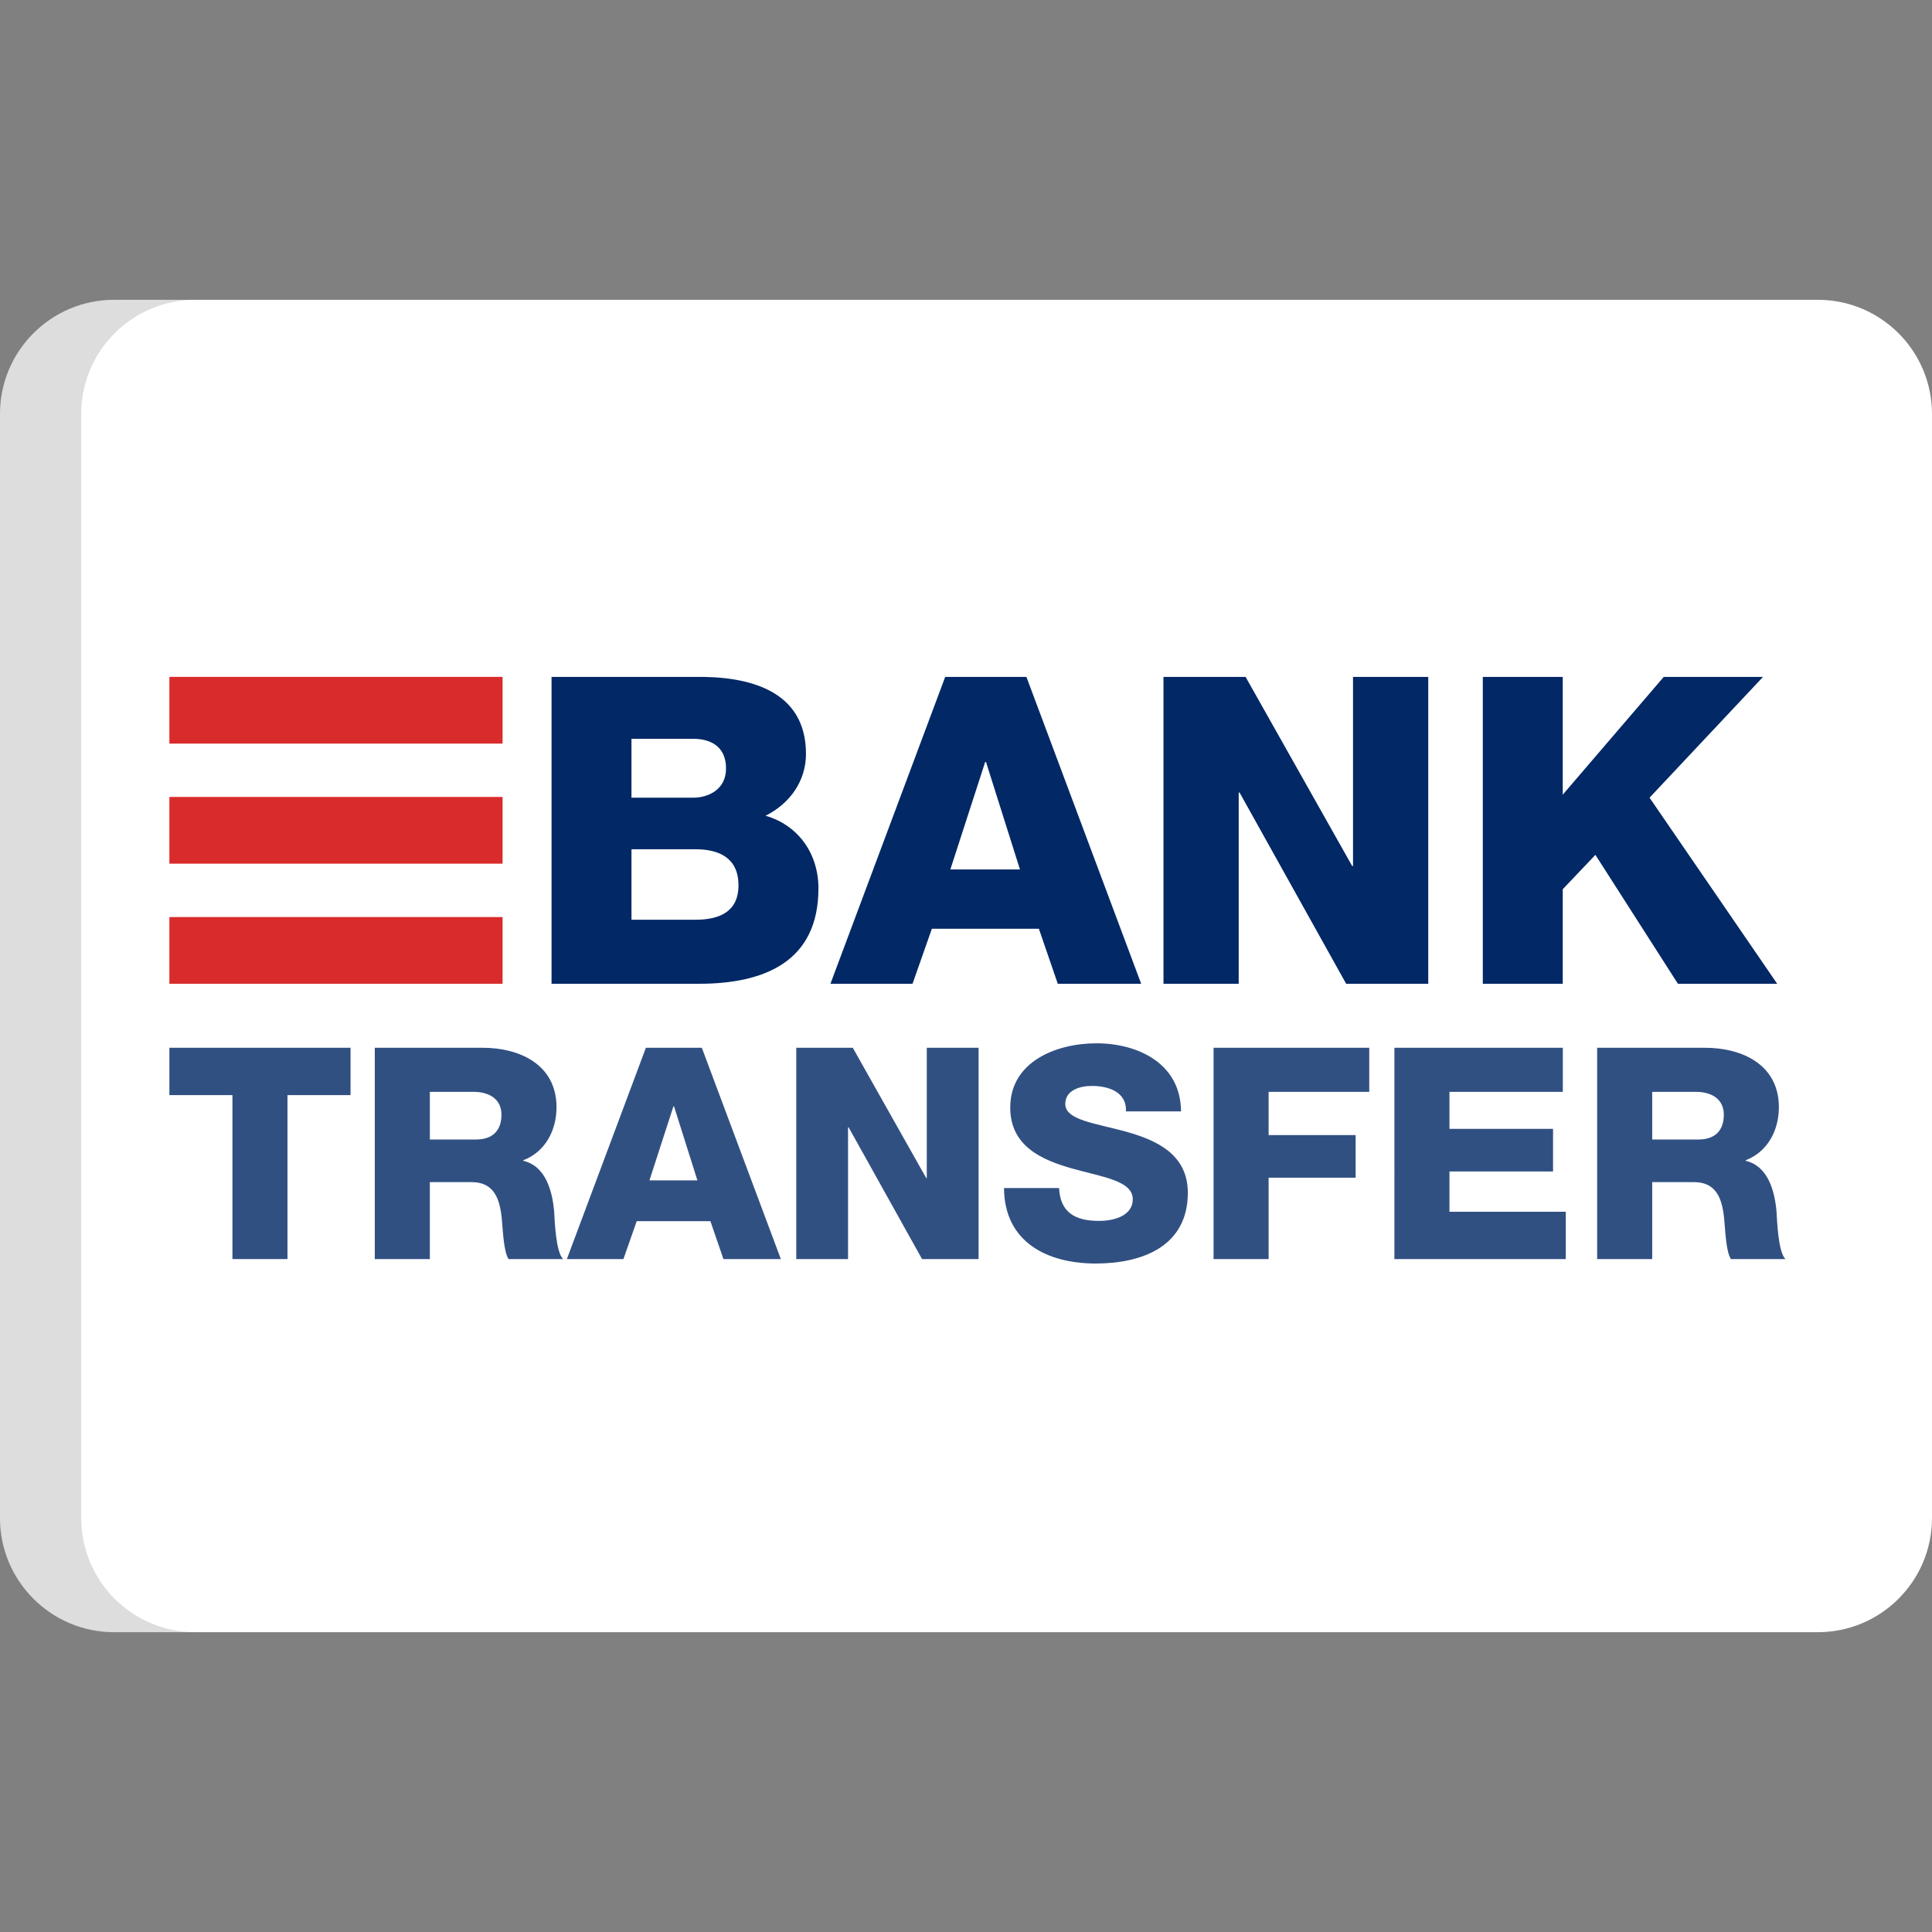 <?xml version="1.0" encoding="iso-8859-1"?>
<!-- Generator: Adobe Illustrator 19.0.0, SVG Export Plug-In . SVG Version: 6.00 Build 0)  -->
<svg version="1.1" id="Capa_1" xmlns="http://www.w3.org/2000/svg" xmlns:xlink="http://www.w3.org/1999/xlink" x="0px" y="0px"
	 viewBox="0 0 512 512" style="enable-background:new 0 0 512 512;" xml:space="preserve">
<rect x="0" y="0" width="512" height="512" fill="#808080" stroke="none"/>
<path style="fill:#FFFFFF;" d="M512,402.282c0,16.716-13.55,30.267-30.265,30.267H30.265C13.55,432.549,0,418.996,0,402.282V109.717
	c0-16.716,13.55-30.266,30.265-30.266h451.469c16.716,0,30.265,13.551,30.265,30.266L512,402.282L512,402.282z"/>
<path style="opacity:0.15;fill:#202121;enable-background:new    ;" d="M21.517,402.282V109.717
	c0-16.716,13.552-30.266,30.267-30.266h-21.52C13.55,79.451,0,93.003,0,109.717v292.565c0,16.716,13.55,30.267,30.265,30.267h21.52
	C35.07,432.549,21.517,418.996,21.517,402.282z"/>
<g>
	<path style="fill:#022866;" d="M146.165,179.389h38.042c14.009-0.227,29.384,3.418,29.384,20.389c0,7.289-4.329,13.211-10.706,16.4
		c8.654,2.505,14.011,10.024,14.011,19.249c0,19.363-14.239,25.284-31.665,25.284h-39.066L146.165,179.389L146.165,179.389z
		 M167.348,211.395h16.404c3.643,0,8.654-1.937,8.654-7.745c0-5.923-4.215-7.858-8.654-7.858h-16.404L167.348,211.395
		L167.348,211.395z M167.348,243.741h16.972c6.719,0,11.389-2.391,11.389-9.111c0-7.176-5.011-9.568-11.389-9.568h-16.972V243.741z"
		/>
	<path style="fill:#022866;" d="M250.487,179.389h21.524l30.411,81.322h-22.096l-5.011-14.578h-28.36l-5.126,14.578h-21.754
		L250.487,179.389z M251.852,230.417h18.45l-8.998-28.474h-0.226L251.852,230.417z"/>
	<path style="fill:#022866;" d="M308.336,179.389h21.757l28.246,50.115h0.226v-50.115H378.5v81.322h-21.757l-28.246-50.682h-0.226
		v50.682h-19.935V179.389z"/>
	<path style="fill:#022866;" d="M392.957,179.389h21.185v31.209l26.765-31.209h26.311l-30.07,32.006l33.829,49.317h-26.309
		l-21.869-34.167l-8.656,9.112v25.056h-21.185V179.39L392.957,179.389L392.957,179.389z"/>
</g>
<g>
	<path style="fill:#315082;" d="M92.893,290.217H76.184v43.452H61.598v-43.452H44.891v-12.55h48.002V290.217z"/>
	<path style="fill:#315082;" d="M99.324,277.668h28.55c9.883,0,19.608,4.472,19.608,15.764c0,6.04-2.899,11.766-8.783,14.042v0.155
		c5.96,1.414,7.684,8.078,8.156,13.413c0.157,2.352,0.394,10.587,2.354,12.629h-14.435c-1.254-1.882-1.489-7.373-1.646-8.941
		c-0.394-5.648-1.332-11.451-8.156-11.451h-11.059v20.392H99.324V277.668z M113.916,301.981h12.232c4.393,0,6.746-2.352,6.746-6.586
		c0-4.156-3.294-6.042-7.372-6.042h-11.607C113.916,289.353,113.916,301.981,113.916,301.981z"/>
	<path style="fill:#315082;" d="M171.169,277.668h14.824l20.941,56.002h-15.218l-3.448-10.041h-19.531l-3.528,10.041h-14.983
		L171.169,277.668z M172.111,312.806h12.707l-6.197-19.611h-0.157L172.111,312.806z"/>
	<path style="fill:#315082;" d="M211.015,277.668h14.98l19.453,34.511h0.159v-34.511h13.726v56.002h-14.98l-19.455-34.902h-0.157
		v34.902h-13.726L211.015,277.668L211.015,277.668z"/>
	<path style="fill:#315082;" d="M280.665,314.845c0.315,6.588,4.393,8.704,10.59,8.704c4.391,0,8.941-1.567,8.941-5.724
		c0-4.941-8.001-5.882-16.078-8.159c-8.001-2.274-16.394-5.88-16.394-16.157c0-12.235,12.315-17.02,22.826-17.02
		c11.137,0,22.352,5.41,22.432,18.039h-14.589c0.235-5.098-4.55-6.745-9.021-6.745c-3.137,0-7.059,1.097-7.059,4.785
		c0,4.313,8.078,5.097,16.235,7.373c8.081,2.274,16.237,6.038,16.237,16.156c0,14.198-12.08,18.748-24.393,18.748
		c-12.863,0-24.234-5.649-24.316-20.001h14.589V314.845z"/>
	<path style="fill:#315082;" d="M321.608,277.668h41.258v11.686h-26.667v11.452h23.059v11.292h-23.059v21.572h-14.591V277.668z"/>
	<path style="fill:#315082;" d="M369.535,277.668h44.629v11.686h-30.041v9.805h27.452v11.294h-27.452v10.668h30.826v12.548h-45.413
		L369.535,277.668L369.535,277.668z"/>
	<path style="fill:#315082;" d="M423.263,277.668h28.55c9.883,0,19.606,4.472,19.606,15.764c0,6.04-2.9,11.766-8.783,14.042v0.155
		c5.96,1.414,7.687,8.078,8.156,13.413c0.159,2.352,0.392,10.587,2.354,12.629h-14.433c-1.257-1.882-1.489-7.373-1.647-8.941
		c-0.392-5.648-1.332-11.451-8.156-11.451h-11.058v20.392h-14.589L423.263,277.668L423.263,277.668z M437.852,301.981h12.237
		c4.391,0,6.742-2.352,6.742-6.586c0-4.156-3.291-6.042-7.372-6.042h-11.607V301.981z"/>
</g>
<g>
	<rect x="44.889" y="179.38" style="fill:#D92B2B;" width="88.3" height="17.682"/>
	<rect x="44.889" y="243.03" style="fill:#D92B2B;" width="88.3" height="17.681"/>
	<rect x="44.889" y="211.2" style="fill:#D92B2B;" width="88.3" height="17.682"/>
</g>
<g>
</g>
<g>
</g>
<g>
</g>
<g>
</g>
<g>
</g>
<g>
</g>
<g>
</g>
<g>
</g>
<g>
</g>
<g>
</g>
<g>
</g>
<g>
</g>
<g>
</g>
<g>
</g>
<g>
</g>
</svg>
